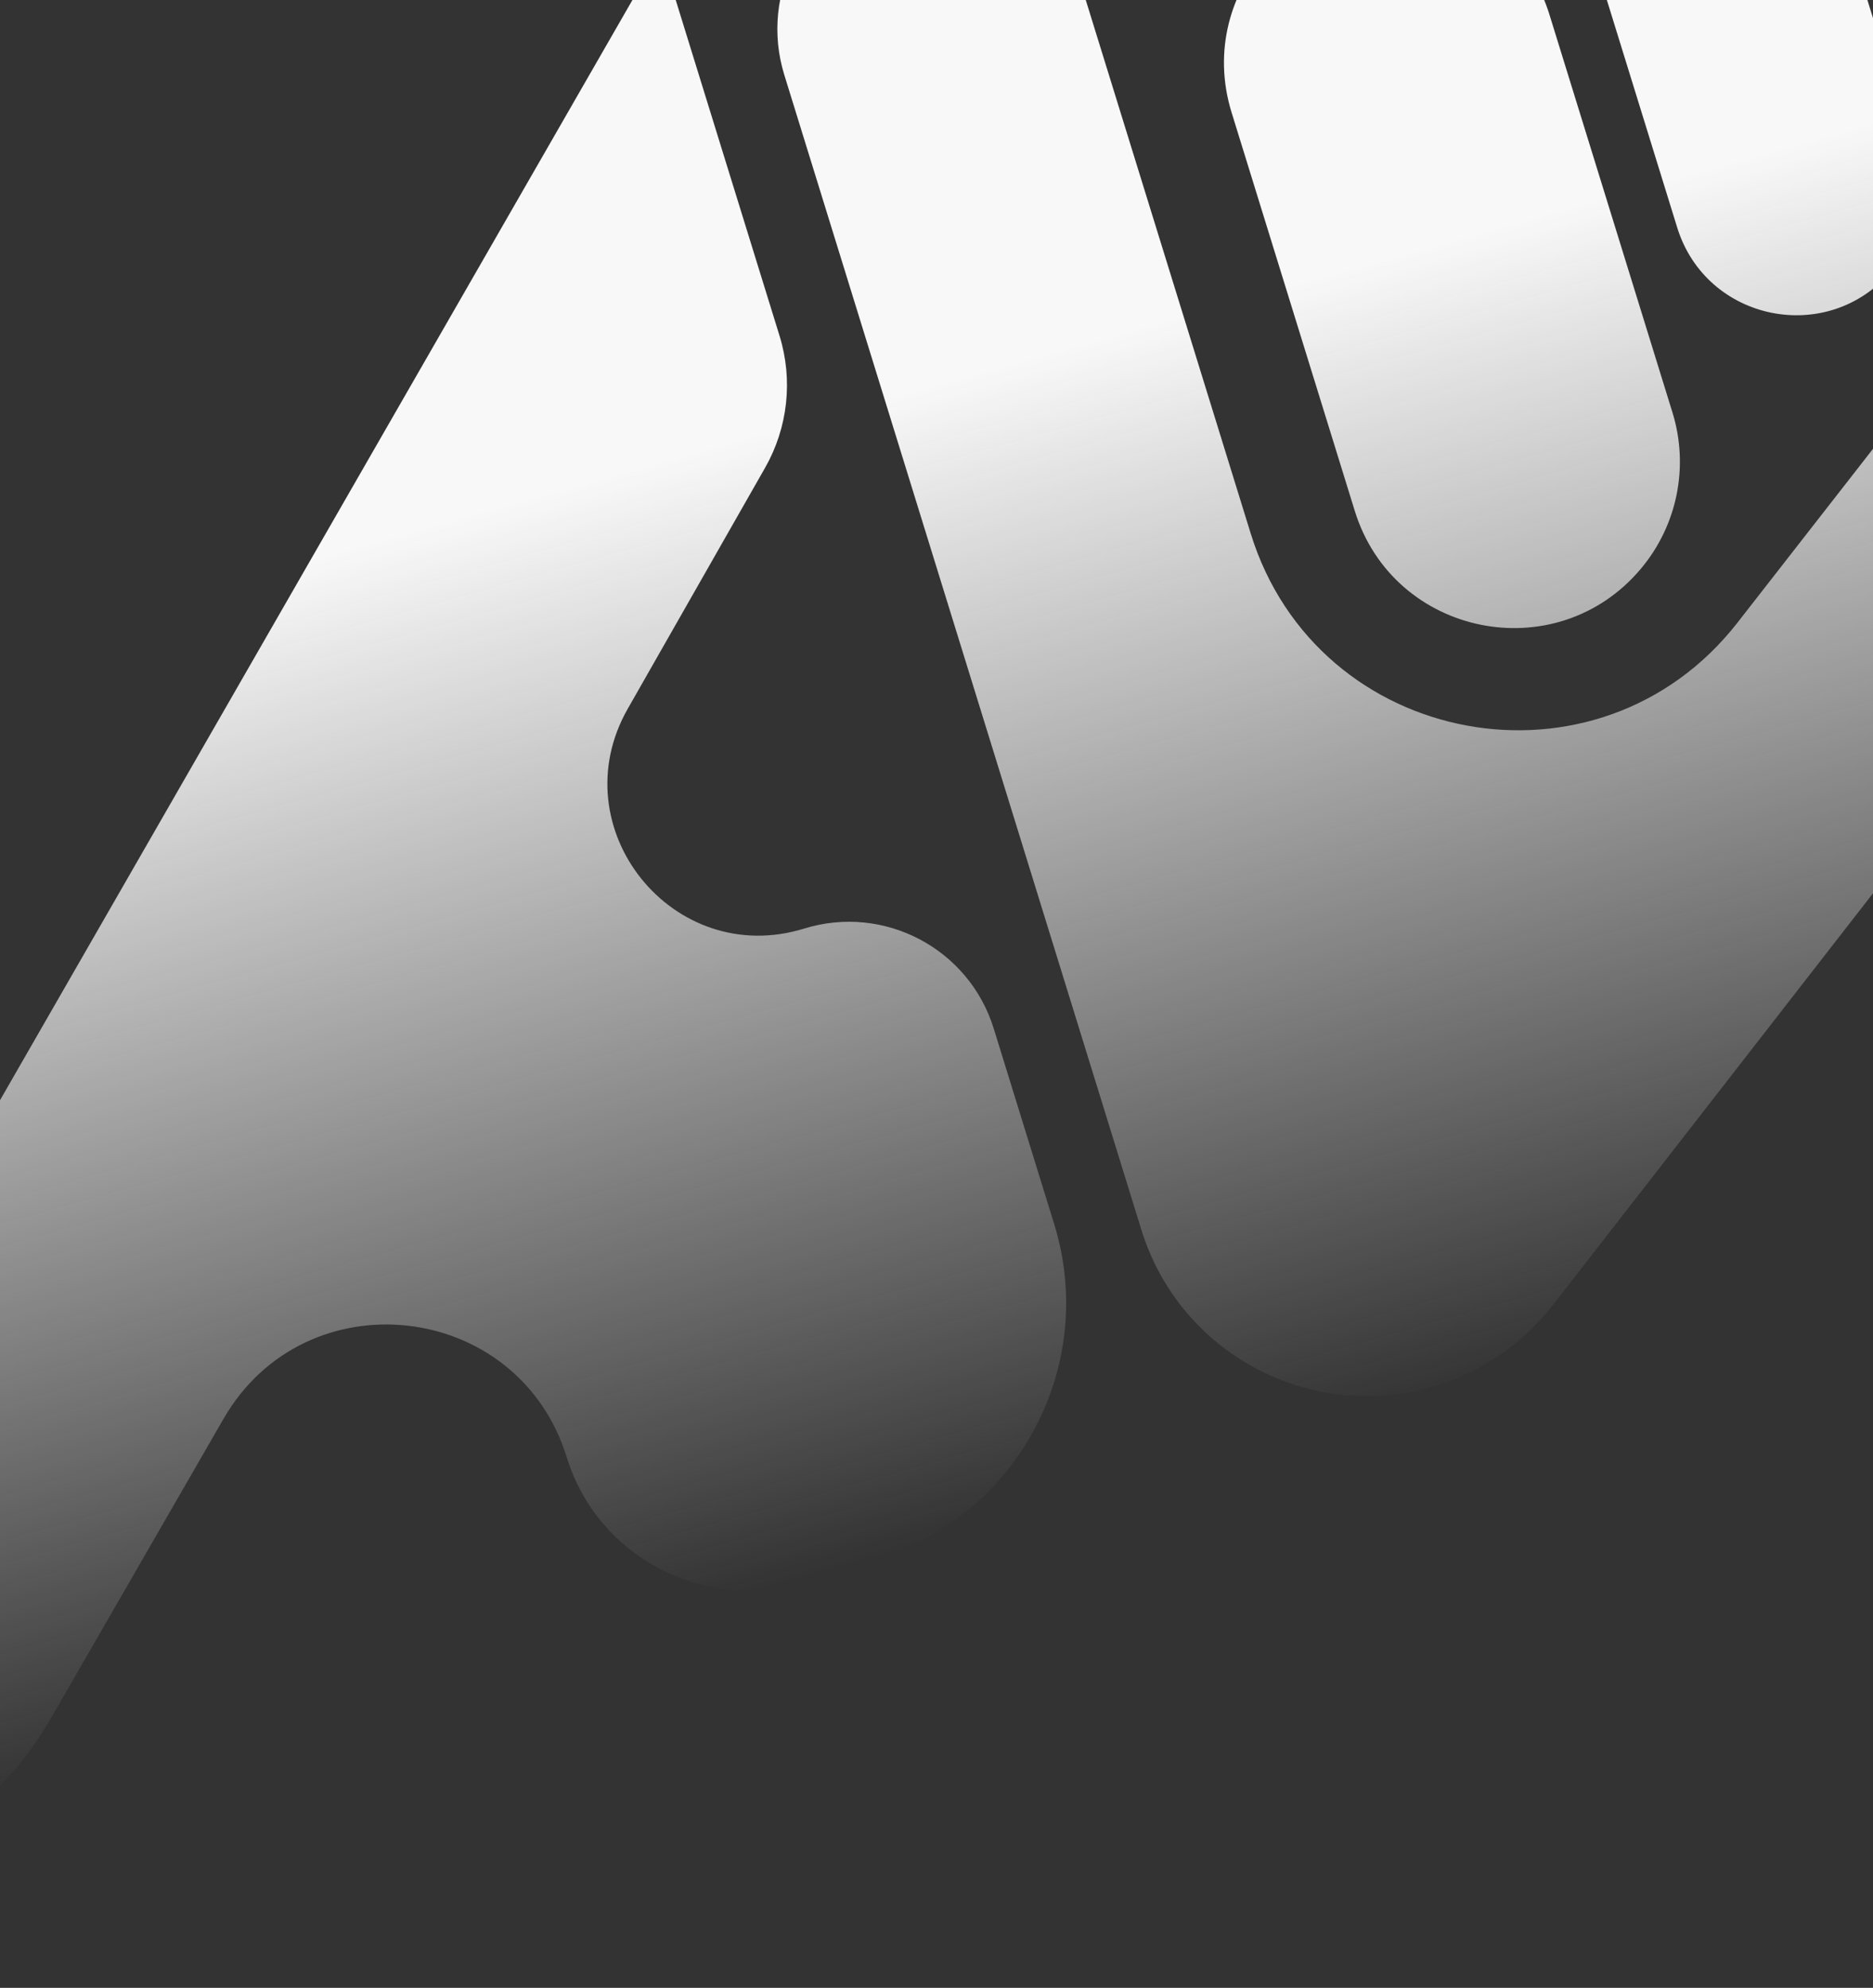 <svg width="1440" height="1528" viewBox="0 0 1440 1528" fill="none" xmlns="http://www.w3.org/2000/svg">
<rect x="0" y="0" width="1440" height="1528" fill="#333333" stroke="none"/>
<path d="M830.786 -12.828C811.334 -75.73 744.572 -110.953 681.67 -91.501C618.768 -72.049 583.545 -5.288 602.997 57.614L877.534 945.385C907.123 1041.07 1008.67 1094.65 1104.36 1065.06C1139.86 1054.08 1171.13 1032.46 1193.94 1003.12L1630.49 441.653C1651.51 414.629 1658 379.046 1647.88 346.342C1622.86 265.422 1517.17 246.057 1465.08 312.849L1335.78 478.644C1229.16 615.373 1012.79 575.731 961.568 410.081L830.786 -12.828Z" fill="url(#paint0_linear_821:18)"/>
<path d="M946.872 86.468C917.575 -8.271 1002.62 -98.847 1099.01 -75.575C1142.82 -64.998 1177.83 -32.132 1191.15 10.928L1285.84 317.129C1298.68 358.673 1289.53 403.9 1261.54 437.182C1196.43 514.607 1071.45 489.317 1041.56 392.669L946.872 86.468Z" fill="url(#paint1_linear_821:18)"/>
<path d="M1164.83 -240.914C1093.7 -218.918 1096.06 -117.436 1168.13 -98.773C1192.93 -92.351 1212.64 -73.541 1220.21 -49.066L1289.46 174.88C1311.83 247.218 1405.38 266.146 1454.11 208.196C1475.06 183.286 1481.91 149.435 1472.29 118.34L1373.32 -201.717C1357.16 -253.976 1301.69 -283.239 1249.43 -267.078L1164.83 -240.914Z" fill="url(#paint2_linear_821:18)"/>
<path d="M506.796 -35.781L-390.876 1525.61C-391.017 1525.85 -391.05 1526.14 -390.966 1526.41C-390.8 1526.95 -390.231 1527.25 -389.695 1527.08L-110.481 1440.74C-47.53 1421.27 5.739 1378.73 38.649 1321.65L171.827 1090.64C234.988 981.078 398.368 999.375 435.73 1120.19C459.367 1196.63 540.492 1239.43 616.928 1215.79L674.847 1197.88C783.271 1164.35 843.984 1049.27 810.455 940.851L764.005 790.645C744.995 729.175 679.754 694.753 618.283 713.763C517.366 744.97 430.34 636.541 482.648 544.77L588.222 359.547C605.787 328.73 609.807 292.016 599.328 258.129L508.486 -35.623C508.245 -36.406 507.178 -36.505 506.796 -35.781Z" fill="url(#paint3_linear_821:18)"/>
<defs>
<linearGradient id="paint0_linear_821:18" x1="340.5" y1="-120.5" x2="706.318" y2="1188.15" gradientUnits="userSpaceOnUse">
<stop offset="0.37" stop-color="#F8F8F8"/>
<stop offset="1" stop-color="#F8F8F8" stop-opacity="0"/>
</linearGradient>
<linearGradient id="paint1_linear_821:18" x1="340.5" y1="-120.5" x2="706.318" y2="1188.15" gradientUnits="userSpaceOnUse">
<stop offset="0.37" stop-color="#F8F8F8"/>
<stop offset="1" stop-color="#F8F8F8" stop-opacity="0"/>
</linearGradient>
<linearGradient id="paint2_linear_821:18" x1="340.5" y1="-120.5" x2="706.318" y2="1188.15" gradientUnits="userSpaceOnUse">
<stop offset="0.37" stop-color="#F8F8F8"/>
<stop offset="1" stop-color="#F8F8F8" stop-opacity="0"/>
</linearGradient>
<linearGradient id="paint3_linear_821:18" x1="340.5" y1="-120.5" x2="706.318" y2="1188.15" gradientUnits="userSpaceOnUse">
<stop offset="0.37" stop-color="#F8F8F8"/>
<stop offset="1" stop-color="#F8F8F8" stop-opacity="0"/>
</linearGradient>
</defs>
</svg>
